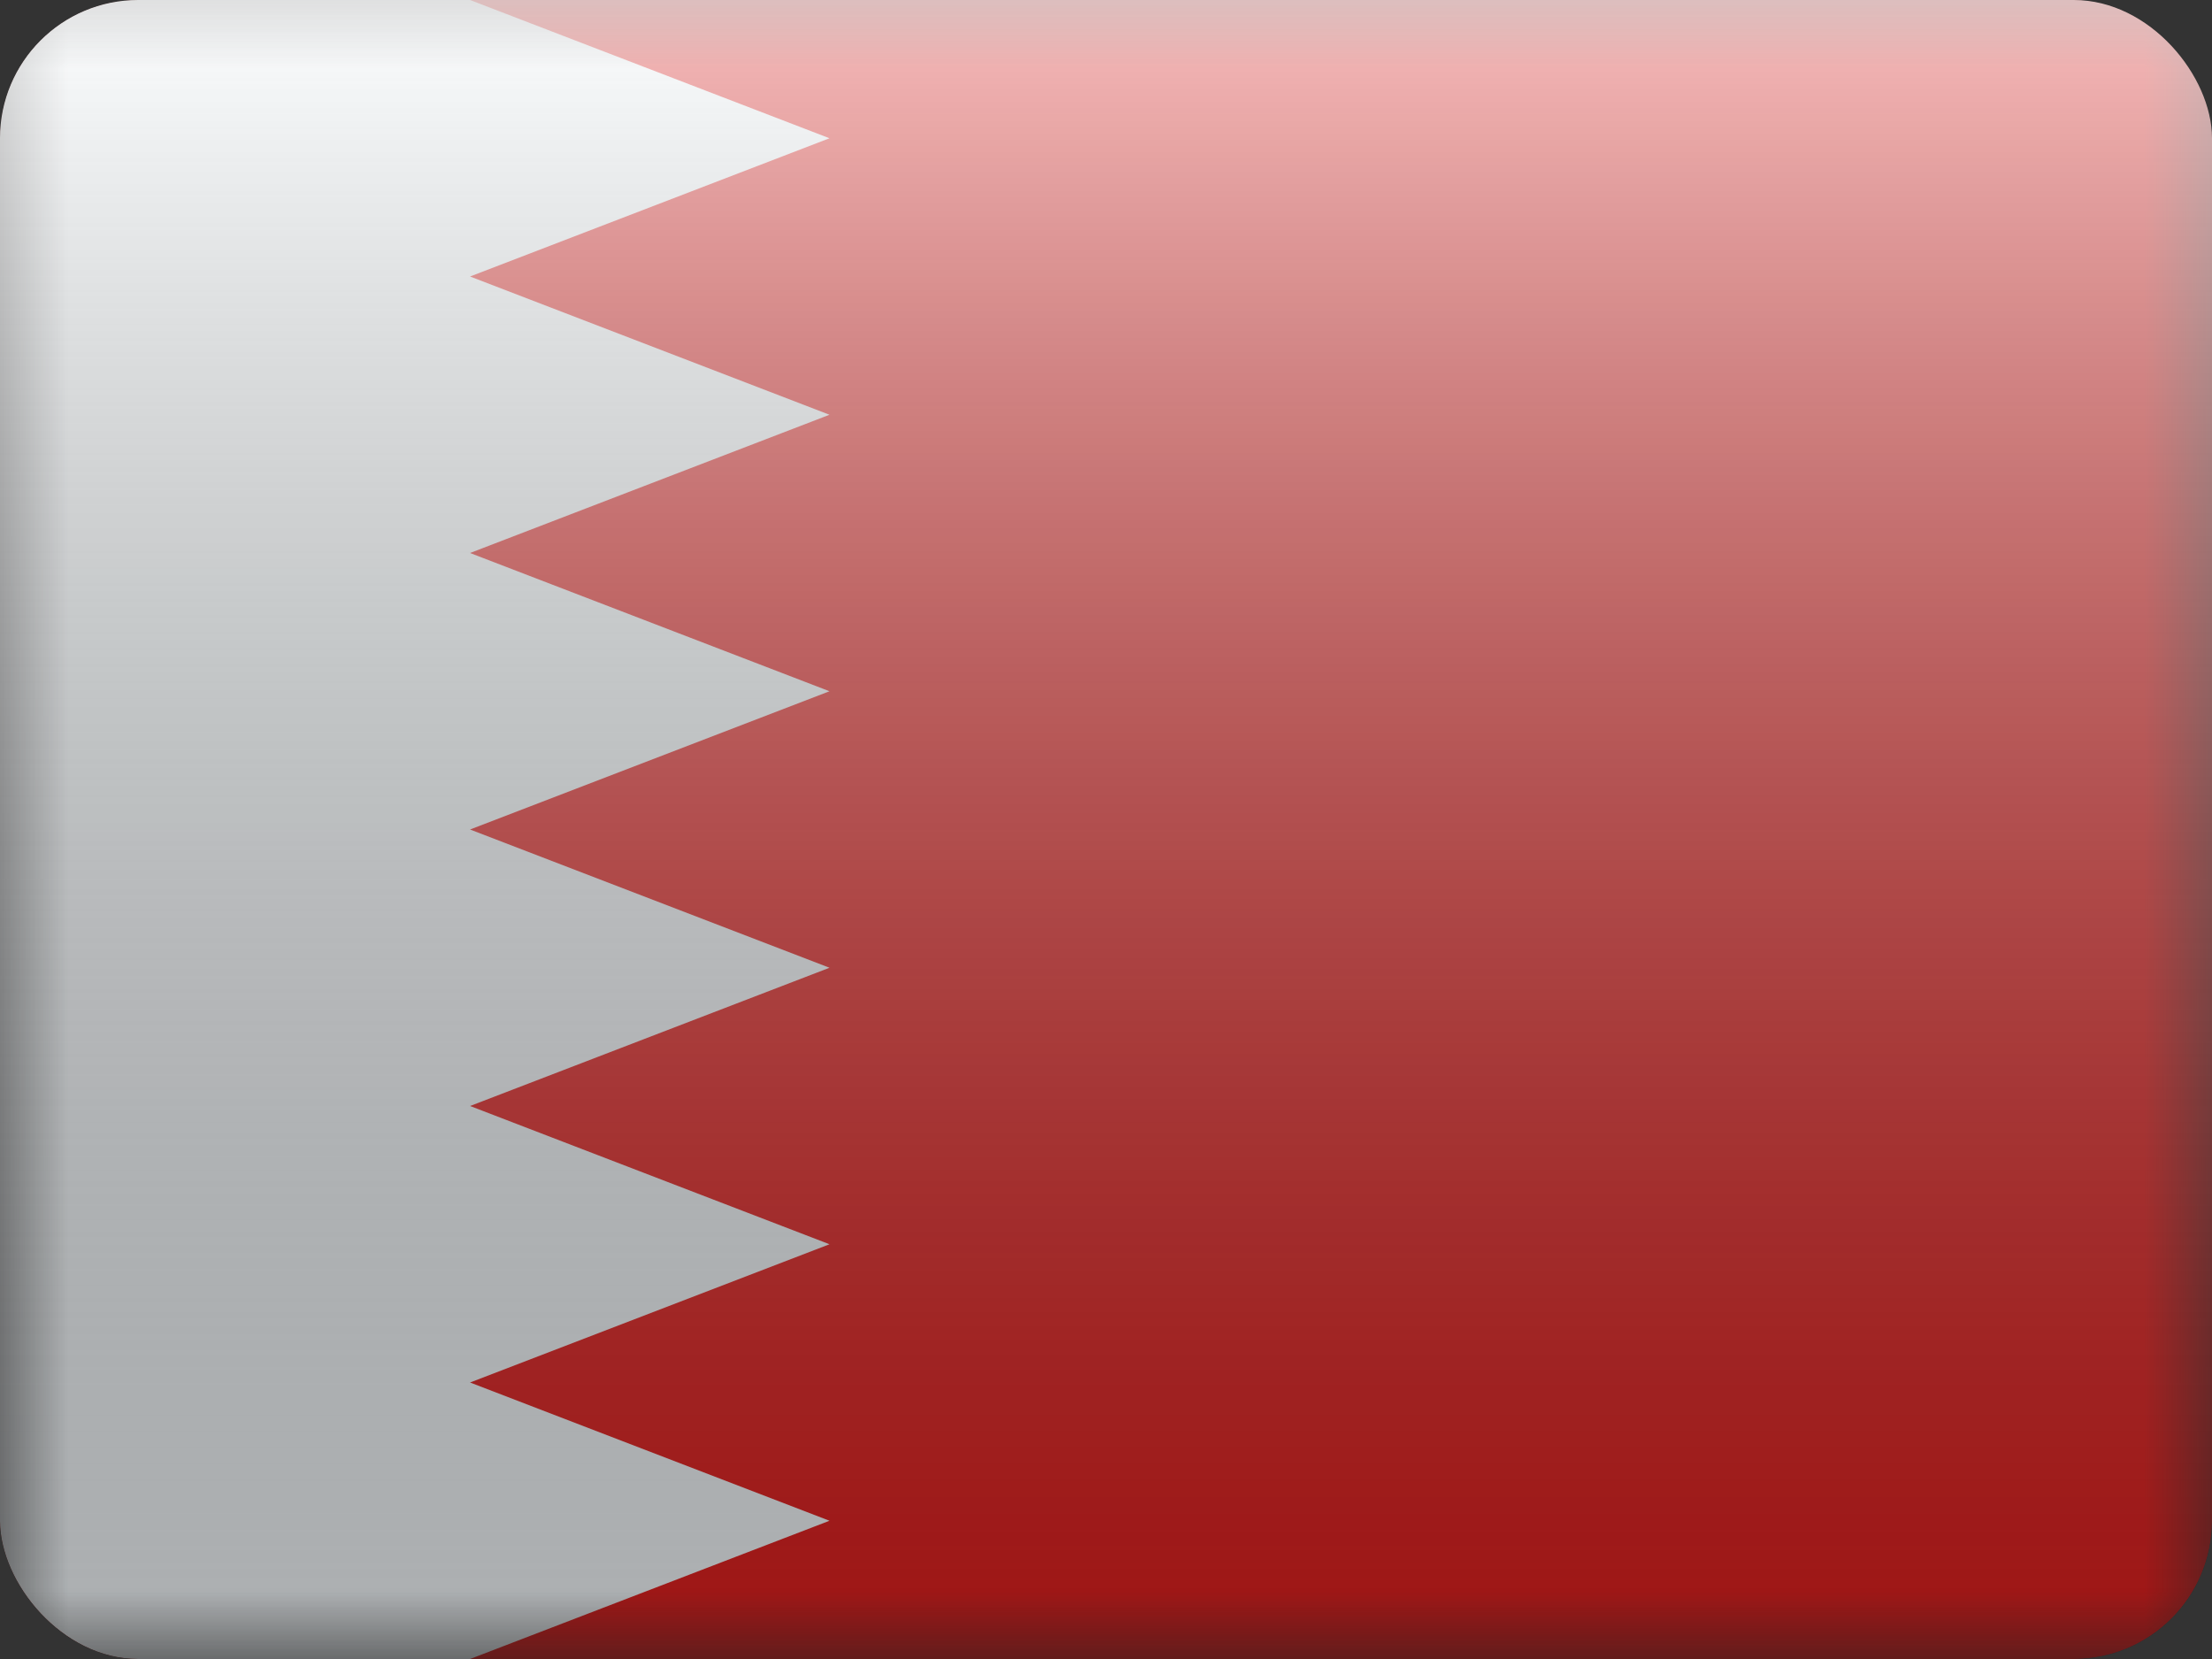<svg width="16" height="12" viewBox="0 0 16 12" fill="none" xmlns="http://www.w3.org/2000/svg">
<rect x="0" y="0" width="16" height="12" fill="#333333" stroke="none"/>
<g clip-path="url(#clip0_14655_23326)">
<mask id="mask0_14655_23326" style="mask-type:alpha" maskUnits="userSpaceOnUse" x="0" y="0" width="16" height="12">
<rect width="16" height="12" fill="white"/>
</mask>
<g mask="url(#mask0_14655_23326)">
<rect width="16" height="12" rx="1" fill="#E31D1C"/>
<path fill-rule="evenodd" clip-rule="evenodd" d="M0 0H3.4L6 1L3.4 2L6 3L3.4 4L6 5L3.4 6L6 7L3.4 8L6 9L3.4 10L6 11L3.4 12H0V0Z" fill="#F7FCFF"/>
</g>
<rect width="16" height="12" fill="url(#paint0_linear_14655_23326)" style="mix-blend-mode:overlay"/>
</g>
<defs>
<linearGradient id="paint0_linear_14655_23326" x1="8" y1="0" x2="8" y2="12" gradientUnits="userSpaceOnUse">
<stop stop-color="white" stop-opacity="0.7"/>
<stop offset="1" stop-opacity="0.3"/>
</linearGradient>
<clipPath id="clip0_14655_23326">
<rect width="16" height="12" rx="1" fill="white"/>
</clipPath>
</defs>
</svg>
